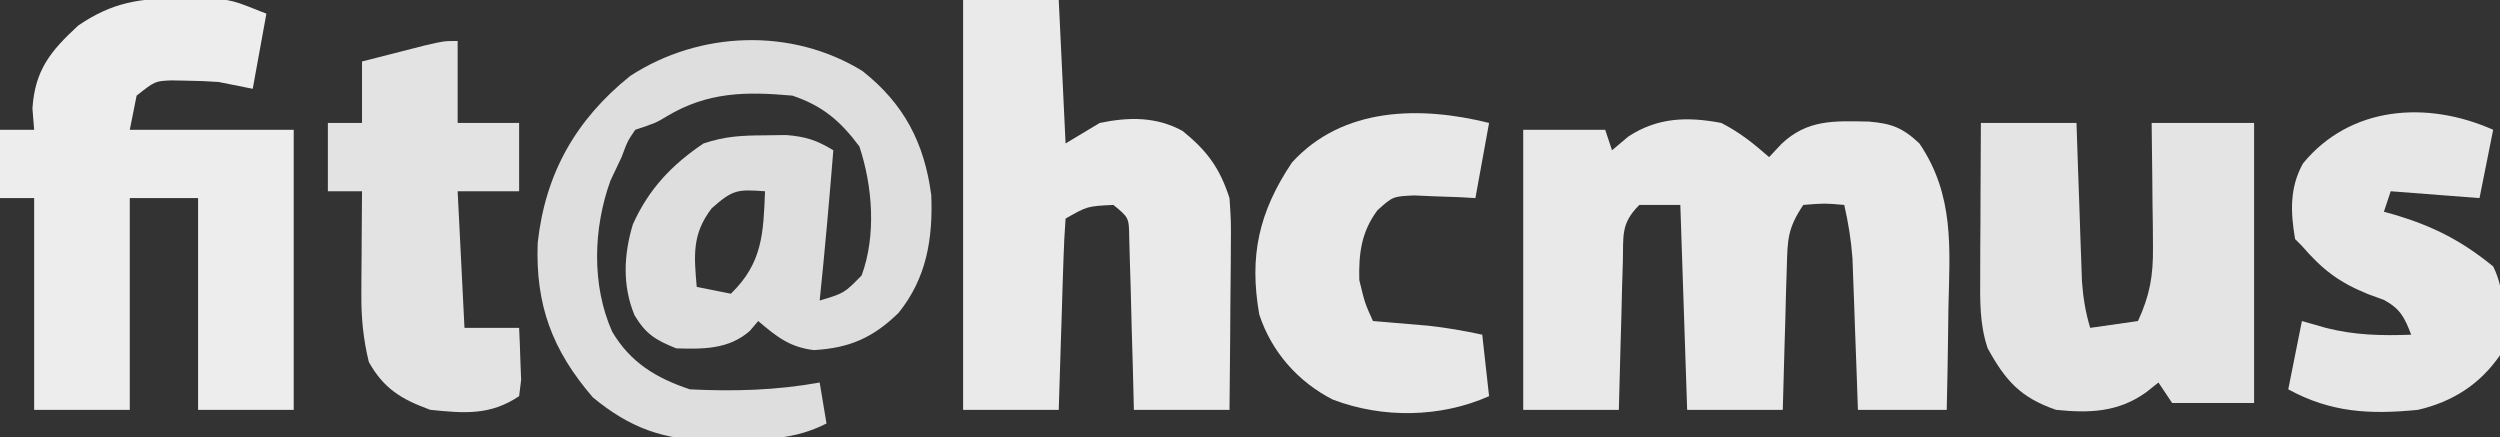 <?xml version="1.0" encoding="UTF-8"?>
<svg version="1.1" xmlns="http://www.w3.org/2000/svg" width="366" height="64">
<rect width="100%" height="100%" fill="#333333" stroke="none"/>
<path d="M0 0 C2.746 1.41 4.645 2.952 7 5 C7.598 4.361 8.196 3.721 8.812 3.062 C12.646 -0.552 16.556 -0.29 21.562 -0.203 C24.913 0.076 26.537 0.682 29 3 C34.118 10.555 33.46 18.251 33.25 27 C33.23 28.457 33.212 29.914 33.195 31.371 C33.152 34.915 33.083 38.457 33 42 C28.71 42 24.42 42 20 42 C19.939 40.253 19.879 38.507 19.816 36.707 C19.732 34.409 19.647 32.111 19.562 29.812 C19.523 28.662 19.484 27.512 19.443 26.326 C19.401 25.214 19.36 24.103 19.316 22.957 C19.261 21.425 19.261 21.425 19.205 19.863 C19.012 17.162 18.595 14.638 18 12 C15.084 11.75 15.084 11.75 12 12 C9.675 15.487 9.702 17.07 9.586 21.199 C9.547 22.408 9.509 23.616 9.469 24.861 C9.422 26.755 9.422 26.755 9.375 28.688 C9.336 29.962 9.298 31.236 9.258 32.549 C9.163 35.699 9.081 38.849 9 42 C4.38 42 -0.24 42 -5 42 C-5.33 32.1 -5.66 22.2 -6 12 C-7.98 12 -9.96 12 -12 12 C-14.754 14.754 -14.31 16.466 -14.414 20.32 C-14.472 22.206 -14.472 22.206 -14.531 24.129 C-14.562 25.448 -14.593 26.766 -14.625 28.125 C-14.663 29.465 -14.702 30.805 -14.742 32.145 C-14.837 35.429 -14.919 38.715 -15 42 C-19.62 42 -24.24 42 -29 42 C-29 28.47 -29 14.94 -29 1 C-25.04 1 -21.08 1 -17 1 C-16.67 1.99 -16.34 2.98 -16 4 C-15.216 3.34 -14.432 2.68 -13.625 2 C-9.345 -0.823 -4.954 -0.944 0 0 Z " fill="#E9E9E9" transform="translate(252,18)"/>
<path d="M0 0 C1.289 -0.005 2.578 -0.01 3.906 -0.016 C7.5 0.25 7.5 0.25 12.5 2.25 C11.84 5.88 11.18 9.51 10.5 13.25 C8.025 12.755 8.025 12.755 5.5 12.25 C3.961 12.14 2.418 12.076 0.875 12.062 C-0.258 12.041 -0.258 12.041 -1.414 12.02 C-3.806 12.122 -3.806 12.122 -6.5 14.25 C-6.83 15.9 -7.16 17.55 -7.5 19.25 C0.42 19.25 8.34 19.25 16.5 19.25 C16.5 32.78 16.5 46.31 16.5 60.25 C11.88 60.25 7.26 60.25 2.5 60.25 C2.5 50.02 2.5 39.79 2.5 29.25 C-0.8 29.25 -4.1 29.25 -7.5 29.25 C-7.5 39.48 -7.5 49.71 -7.5 60.25 C-12.12 60.25 -16.74 60.25 -21.5 60.25 C-21.5 50.02 -21.5 39.79 -21.5 29.25 C-23.15 29.25 -24.8 29.25 -26.5 29.25 C-26.5 25.95 -26.5 22.65 -26.5 19.25 C-24.85 19.25 -23.2 19.25 -21.5 19.25 C-21.582 18.219 -21.665 17.188 -21.75 16.125 C-21.388 10.521 -19.111 7.737 -15.062 4 C-10.046 0.574 -6.061 -0.024 0 0 Z " fill="#EDEDED" transform="translate(26.5,-0.25)"/>
<path d="M0 0 C6.074 4.796 9.055 10.523 10.062 18.176 C10.309 24.585 9.368 30.303 5.281 35.387 C1.547 39.035 -1.907 40.553 -7.121 40.848 C-10.675 40.429 -12.576 38.879 -15.277 36.594 C-15.682 37.071 -16.087 37.548 -16.504 38.039 C-19.591 40.745 -23.294 40.713 -27.277 40.594 C-30.293 39.374 -31.717 38.53 -33.383 35.746 C-35.174 31.435 -34.969 26.876 -33.625 22.441 C-31.331 17.312 -27.932 13.715 -23.277 10.594 C-20.086 9.53 -17.692 9.427 -14.34 9.406 C-13.3 9.392 -12.259 9.378 -11.188 9.363 C-8.327 9.59 -6.701 10.116 -4.277 11.594 C-4.87 18.935 -5.516 26.268 -6.277 33.594 C-2.676 32.515 -2.676 32.515 -0.133 29.914 C2.022 24.069 1.473 16.846 -0.465 11.031 C-3.226 7.318 -5.877 5.061 -10.277 3.594 C-17.099 2.977 -22.698 3.046 -28.656 6.621 C-30.277 7.594 -30.277 7.594 -33.277 8.594 C-34.397 10.24 -34.397 10.24 -35.277 12.594 C-35.814 13.728 -36.35 14.863 -36.902 16.031 C-39.429 22.963 -39.689 31.358 -36.652 38.156 C-33.968 42.684 -30.211 44.949 -25.277 46.594 C-18.875 46.912 -12.585 46.741 -6.277 45.594 C-5.782 48.564 -5.782 48.564 -5.277 51.594 C-9.998 53.997 -14.414 53.961 -19.59 53.969 C-20.815 54.005 -20.815 54.005 -22.064 54.043 C-29.062 54.076 -34.087 52.231 -39.484 47.77 C-45.408 40.894 -47.908 34.254 -47.555 25.133 C-46.448 15.004 -41.991 7.132 -34.027 0.719 C-23.843 -5.91 -10.342 -6.386 0 0 Z M-22.09 20.094 C-24.977 23.865 -24.675 26.986 -24.277 31.594 C-21.802 32.089 -21.802 32.089 -19.277 32.594 C-14.634 28.1 -14.516 23.727 -14.277 17.594 C-18.268 17.325 -18.932 17.287 -22.09 20.094 Z " fill="#DEDEDE" transform="translate(126.277,10.406)"/>
<path d="M0 0 C4.62 0 9.24 0 14 0 C14.33 6.93 14.66 13.86 15 21 C16.65 20.01 18.3 19.02 20 18 C24.244 17.12 28.274 17.052 32.133 19.172 C35.729 22.091 37.553 24.561 39 29 C39.227 32.413 39.227 32.413 39.195 36.27 C39.192 36.951 39.19 37.632 39.187 38.333 C39.176 40.493 39.151 42.653 39.125 44.812 C39.115 46.283 39.106 47.754 39.098 49.225 C39.077 52.817 39.038 56.408 39 60 C34.38 60 29.76 60 25 60 C24.951 58.002 24.902 56.004 24.852 53.945 C24.796 52.013 24.74 50.08 24.683 48.147 C24.625 46.141 24.578 44.135 24.531 42.129 C24.493 40.872 24.454 39.615 24.414 38.32 C24.383 37.158 24.351 35.995 24.319 34.797 C24.278 31.863 24.278 31.863 22 30 C18.174 30.188 18.174 30.188 15 32 C14.842 34.071 14.749 36.147 14.684 38.223 C14.642 39.483 14.6 40.743 14.557 42.041 C14.517 43.382 14.477 44.722 14.438 46.062 C14.394 47.407 14.351 48.751 14.307 50.096 C14.2 53.397 14.1 56.698 14 60 C9.38 60 4.76 60 0 60 C0 40.2 0 20.4 0 0 Z " fill="#EAEAEA" transform="translate(141,0)"/>
<path d="M0 0 C4.62 0 9.24 0 14 0 C14.061 1.83 14.121 3.661 14.184 5.547 C14.268 7.948 14.353 10.349 14.438 12.75 C14.477 13.957 14.516 15.163 14.557 16.406 C14.619 18.146 14.619 18.146 14.684 19.922 C14.72 20.99 14.757 22.058 14.795 23.159 C14.97 25.583 15.312 27.679 16 30 C19.465 29.505 19.465 29.505 23 29 C24.726 25.259 25.239 22.37 25.195 18.262 C25.189 17.195 25.182 16.128 25.176 15.029 C25.159 13.927 25.142 12.824 25.125 11.688 C25.116 10.565 25.107 9.443 25.098 8.287 C25.074 5.525 25.038 2.762 25 0 C29.95 0 34.9 0 40 0 C40 13.53 40 27.06 40 41 C36.04 41 32.08 41 28 41 C27.34 40.01 26.68 39.02 26 38 C25.402 38.474 24.804 38.949 24.188 39.438 C20.085 42.368 15.883 42.5 11 42 C5.811 40.204 3.63 37.772 1 33 C-0.207 29.435 -0.114 26.007 -0.098 22.266 C-0.094 20.97 -0.091 19.675 -0.088 18.34 C-0.08 16.977 -0.071 15.613 -0.062 14.25 C-0.057 12.871 -0.053 11.492 -0.049 10.113 C-0.037 6.742 -0.019 3.371 0 0 Z " fill="#E4E4E4" transform="translate(290,18)"/>
<path d="M0 0 C0 3.96 0 7.92 0 12 C2.97 12 5.94 12 9 12 C9 15.3 9 18.6 9 22 C6.03 22 3.06 22 0 22 C0.33 28.6 0.66 35.2 1 42 C3.64 42 6.28 42 9 42 C9.081 43.624 9.139 45.25 9.188 46.875 C9.24 48.232 9.24 48.232 9.293 49.617 C9.196 50.404 9.1 51.19 9 52 C4.735 54.843 1.005 54.507 -4 54 C-8.186 52.478 -10.809 50.921 -13 47 C-13.815 43.66 -14.12 40.569 -14.098 37.137 C-14.094 36.25 -14.091 35.364 -14.088 34.451 C-14.08 33.539 -14.071 32.627 -14.062 31.688 C-14.058 30.756 -14.053 29.825 -14.049 28.865 C-14.037 26.577 -14.021 24.288 -14 22 C-15.65 22 -17.3 22 -19 22 C-19 18.7 -19 15.4 -19 12 C-17.35 12 -15.7 12 -14 12 C-14 9.03 -14 6.06 -14 3 C-12.042 2.497 -10.084 1.998 -8.125 1.5 C-7.034 1.222 -5.944 0.943 -4.82 0.656 C-2 0 -2 0 0 0 Z " fill="#E3E3E3" transform="translate(67,6)"/>
<path d="M0 0 C-0.66 3.3 -1.32 6.6 -2 10 C-6.29 9.67 -10.58 9.34 -15 9 C-15.33 9.99 -15.66 10.98 -16 12 C-15.432 12.159 -14.863 12.317 -14.277 12.48 C-8.648 14.181 -4.571 16.286 0 20 C1.983 23.966 1.543 28.687 1 33 C-1.944 37.282 -5.942 39.816 -11 41 C-18.044 41.7 -23.75 41.409 -30 38 C-29.34 34.7 -28.68 31.4 -28 28 C-26.845 28.33 -25.69 28.66 -24.5 29 C-20.225 30.084 -16.396 30.157 -12 30 C-12.987 27.462 -13.561 26.241 -15.988 24.91 C-16.755 24.63 -17.522 24.351 -18.312 24.062 C-22.601 22.322 -24.989 20.482 -28 17 C-28.33 16.67 -28.66 16.34 -29 16 C-29.667 12.064 -29.819 8.464 -27.836 4.918 C-20.957 -3.46 -9.732 -4.326 0 0 Z " fill="#E7E7E7" transform="translate(365,19)"/>
<path d="M0 0 C-0.66 3.63 -1.32 7.26 -2 11 C-3.23 10.93 -3.23 10.93 -4.484 10.859 C-5.562 10.823 -6.64 10.787 -7.75 10.75 C-8.817 10.704 -9.885 10.657 -10.984 10.609 C-14.081 10.756 -14.081 10.756 -16.336 12.773 C-18.708 15.948 -19.096 19.135 -19 23 C-18.182 26.382 -18.182 26.382 -17 29 C-15.896 29.091 -15.896 29.091 -14.77 29.184 C-13.794 29.267 -12.818 29.351 -11.812 29.438 C-10.368 29.559 -10.368 29.559 -8.895 29.684 C-6.214 29.977 -3.634 30.427 -1 31 C-0.505 35.455 -0.505 35.455 0 40 C-7.108 43.159 -15.62 43.274 -22.875 40.5 C-27.969 37.907 -31.845 33.516 -33.641 28.051 C-35.144 19.474 -33.72 13.08 -28.875 5.812 C-21.474 -2.355 -10.074 -2.518 0 0 Z " fill="#E8E8E8" transform="translate(218,18)"/>
</svg>
